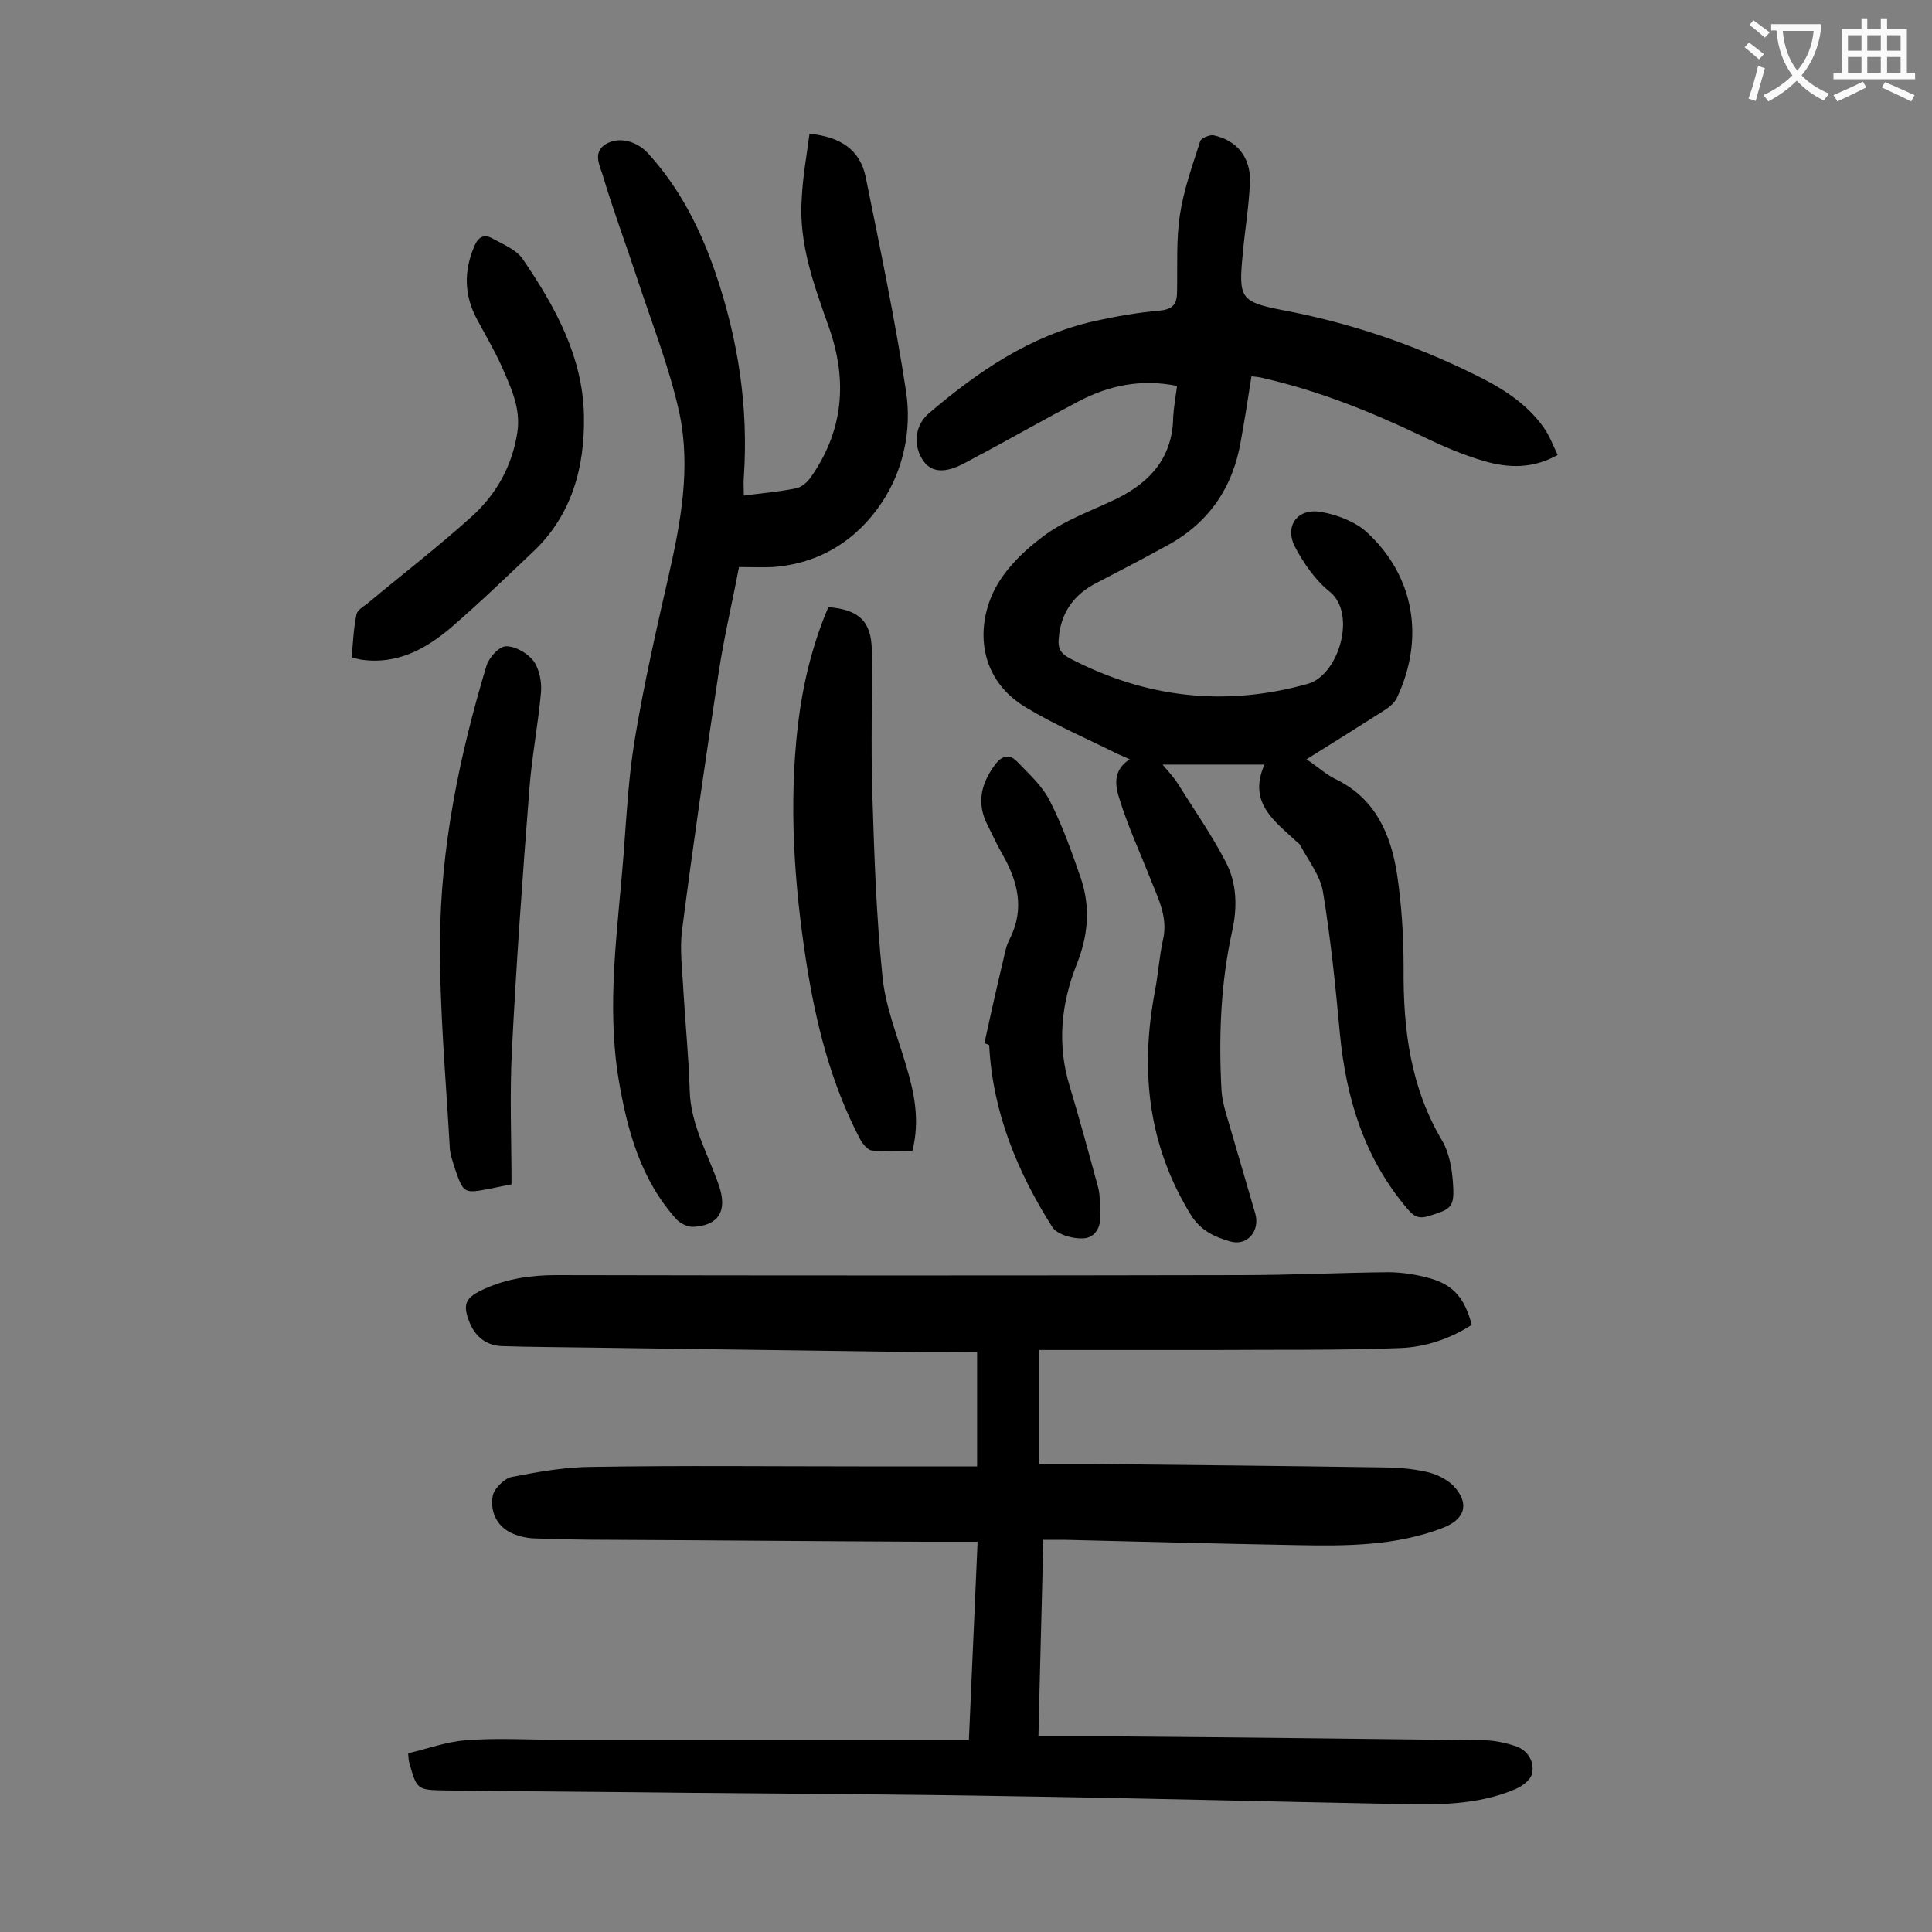 <svg enable-background="new 0 0 400 400" viewBox="0 0 400 400" xmlns="http://www.w3.org/2000/svg"><rect x="0" y="0" width="400" height="400" fill="#808080" stroke="none"/><g fill="#000001"><path d="m200.6 360.2c.6-13.7 1.2-27 1.8-41-3.9 0-7.5 0-11.1 0-21.7-.1-43.3-.3-65-.4-5.3 0-10.6-.1-15.9-.3-1.6-.1-3.3-.5-4.7-1.2-3-1.5-4.2-4.5-3.7-7.5.2-1.5 2.4-3.7 3.9-4 5.6-1.1 11.3-2.1 16.9-2.1 18.4-.3 36.7-.1 55.1-.1h24.4c0-8.3 0-15.7 0-23.7-4.9 0-9.8.1-14.7 0-21.9-.3-43.8-.6-65.7-.9-6-.1-11.9-.1-17.9-.3-3.1-.1-5.4-1.7-6.7-4.7-1.7-4.1-.9-5.4 3.1-7.2 4.7-2.1 9.6-2.8 14.8-2.8 47.2.1 94.5.1 141.7 0 10.2 0 20.3-.5 30.5-.6 2.9 0 6 .5 8.8 1.3 4.8 1.4 7.1 4.2 8.5 9.6-4.5 2.9-9.6 4.6-14.8 4.8-12.8.5-25.6.3-38.4.4-12 0-24 0-36.3 0v23.6h10.7c19.9.2 39.8.4 59.7.7 3.2 0 6.4.2 9.6.9 2 .4 4.3 1.5 5.7 2.9 3.4 3.6 2.5 6.9-2.1 8.7-9.8 3.8-20.1 3.8-30.4 3.6-16-.3-32-.7-48.1-1.1-1.3 0-2.6 0-4.3 0-.3 13.5-.7 26.7-1 40.7h16c25.3.2 50.6.5 75.9.8 2.4 0 4.8.5 7.1 1.3 2.4.9 3.7 3.2 3.2 5.6-.3 1.3-2 2.6-3.4 3.2-7.9 3.4-16.4 3.3-24.8 3.1-26.4-.5-52.8-1.2-79.2-1.6-22-.4-44-.5-66-.7-17.1-.2-34.3-.3-51.4-.5-6.1-.1-6.1-.1-7.7-5.9-.1-.3-.1-.6-.2-1.8 3.9-.9 7.9-2.4 12-2.7 6.3-.5 12.6-.1 18.9-.1h81.3z"/><path d="m243.7 79.9c-7.5-1.5-14.1-.1-20.4 3.2-6.5 3.4-13 7.1-19.5 10.6-1.6.8-3.1 1.7-4.7 2.5-3.9 1.9-6.6 1.5-8.2-1.2-1.9-3.1-1.4-7.1 1.5-9.5 10.1-8.6 20.9-16 34.1-19 4.5-1 9.1-1.8 13.7-2.2 2.8-.3 3.5-1.5 3.5-4 .1-5.3-.2-10.7.6-15.9s2.6-10.2 4.2-15.2c.2-.6 1.9-1.3 2.7-1.2 4.8 1 7.7 4.5 7.6 9.5-.2 5-1 9.9-1.5 14.8v.3c-.9 9.1-.5 9.9 8.2 11.6 13.8 2.6 26.9 7 39.5 13.2 5.6 2.7 10.9 5.9 14.6 11.1 1.2 1.7 1.9 3.6 2.9 5.7-5.2 2.9-10.2 2.7-15.1 1.3-4.5-1.3-8.9-3.2-13.2-5.3-10.5-5-21.2-9.3-32.6-11.9-.7-.2-1.5-.3-2.5-.4-.7 4.6-1.4 9-2.2 13.4-1.6 9.5-6.5 16.8-15 21.5-4.9 2.7-9.9 5.3-14.9 7.9-4.7 2.4-7.4 6.2-7.8 11.5-.2 1.9.3 3 2.1 4 15.8 8.3 32.3 10.2 49.4 5.4 6.4-1.7 10.3-14.5 4.6-19.1-3-2.4-5.4-5.9-7.2-9.3-2.2-4.3.5-8.1 5.5-7.2 3.3.6 7 2 9.4 4.2 9.9 9.1 12 22.1 6.2 34.3-.5 1.1-1.7 2-2.8 2.7-5.2 3.3-10.4 6.6-15.9 10 2.4 1.6 4.2 3.3 6.4 4.3 7.9 4 11 11.2 12.3 19.2 1 6.5 1.4 13.2 1.4 19.8-.1 12.6 1.4 24.6 8 35.7 1.4 2.4 2 5.6 2.2 8.5.4 5.3-.2 5.6-5.1 7.1-2 .6-3 0-4.2-1.4-9-10.5-12.8-22.9-14.1-36.5-.9-9.8-1.9-19.6-3.5-29.3-.6-3.4-3-6.4-4.7-9.6-.1-.3-.5-.5-.7-.7-4.6-4.3-10.2-8.1-6.7-16-7.2 0-13.8 0-21.1 0 1.1 1.3 2 2.3 2.8 3.4 3.5 5.6 7.3 11 10.3 16.8 2.3 4.4 2.4 9.4 1.3 14.3-2.4 10.9-2.8 21.9-2.2 33 .2 2.9 1.3 5.8 2.1 8.7 1.6 5.6 3.3 11.2 4.9 16.8 1 3.6-1.7 6.8-5.3 5.7-3.1-.9-6-2.2-8-5.4-8.9-14.4-10.6-29.9-7.5-46.3.7-3.6.9-7.2 1.7-10.8 1.1-4.8-1.2-8.8-2.8-13-2.1-5.3-4.5-10.5-6.2-16-.9-2.7-1.5-6 2.1-8.3-1.1-.5-1.8-.8-2.5-1.1-6.4-3.2-13-6-19.1-9.7-9.1-5.5-10.3-15.2-7-23 2-4.8 6.3-9.1 10.6-12.3 4.6-3.5 10.3-5.4 15.6-8 6.9-3.5 11.3-8.6 11.4-16.8.1-1.9.5-4.1.8-6.4z"/><path d="m167.6 27.7c6.4.6 10.4 3.3 11.6 8.8 3 14.8 6.1 29.6 8.4 44.6 1.2 8-.6 16.3-5 22.9-5.1 7.7-12.8 12.7-22.6 13.4-2.2.1-4.4 0-7 0-1.4 7.4-3.1 14.5-4.2 21.8-2.7 17.8-5.3 35.6-7.6 53.5-.5 4.1.1 8.4.3 12.6.4 6.8 1.1 13.7 1.3 20.5.2 7.2 3.9 13.3 6.1 19.8 1.7 5.1-.1 8.1-5.3 8.4-1.2.1-2.7-.7-3.5-1.5-7.4-8.2-10.2-18.3-12-28.9-2.6-15.6-.2-31.1 1-46.6.6-7.9 1-15.9 2.3-23.8 1.9-11.5 4.5-22.9 7.1-34.3 2.5-11 4.5-22.1 2.2-33.2-2.1-9.7-5.8-18.9-8.9-28.4-2.3-7-4.9-13.9-7-21-.6-2-2.2-4.8.7-6.5 2.7-1.6 6.5-.6 8.9 2.2 6.4 7.1 10.6 15.4 13.7 24.4 4.7 13.8 6.9 27.8 5.9 42.4-.1 1.2 0 2.4 0 3.8 3.8-.5 7.4-.8 10.8-1.5 1.1-.2 2.3-1.2 3-2.2 6.8-9.6 7.7-20 3.9-30.9-3.1-8.8-6.4-17.5-5.7-27 .2-4.4 1-8.7 1.6-13.3z"/><path d="m171.5 125.7c6.4.5 8.9 3 9 8.9.1 9.8-.2 19.7.1 29.5.4 12.7.8 25.4 2.1 38 .6 6.3 3.1 12.4 4.9 18.5 1.7 5.7 2.9 11.3 1.3 17.7-2.8 0-5.6.2-8.4-.1-.9-.1-1.9-1.4-2.4-2.3-6.1-11.6-9.2-24.1-11.2-36.9-2.5-16.2-3.6-32.5-1.7-48.9 1-8.3 2.9-16.4 6.3-24.4z"/><path d="m105.9 245.2c-1.8.4-3.1.6-4.4.9-5.4 1-5.5 1.1-7.3-4.1-.5-1.6-1.1-3.2-1.1-4.8-.8-14.1-2.1-28.2-2-42.3.1-19.4 4-38.4 9.6-57 .5-1.7 2.6-4.1 4.1-4.1 2 0 4.5 1.5 5.7 3.1 1.2 1.7 1.7 4.4 1.5 6.5-.6 6.7-1.9 13.3-2.4 20-1.4 17.9-2.7 35.9-3.6 53.8-.5 9.3-.1 18.5-.1 28z"/><path d="m72.8 136.1c.3-3.1.4-6 1-8.9.2-.9 1.4-1.6 2.2-2.2 7.2-6 14.6-11.7 21.6-18 5.1-4.6 8.4-10.4 9.5-17.4.8-5.2-1.4-9.5-3.3-13.9-1.5-3.3-3.4-6.5-5.1-9.7-2.6-4.9-2.7-9.9-.5-15 .8-2 2.1-2.6 3.8-1.6 2.2 1.2 4.9 2.3 6.2 4.2 6.7 9.8 12.5 20.3 12.7 32.5.2 10.6-2.5 20.6-10.6 28.2-5.6 5.3-11.2 10.7-17 15.7-5.2 4.4-11.1 7.6-18.4 6.6-.7-.1-1.2-.3-2.1-.5z"/><path d="m203.8 216c1.3-5.9 2.6-11.8 4-17.6.3-1.4.6-2.8 1.3-4.1 3.1-6.2 1.6-11.9-1.6-17.5-1.1-1.9-2-3.9-3-5.9-2.4-4.6-1.4-8.7 1.6-12.7 1.4-1.8 2.9-2.1 4.4-.6 2.5 2.6 5.3 5.1 6.9 8.3 2.6 5.1 4.5 10.5 6.4 16 2 6 1.5 11.8-.9 17.8-3.2 8.1-4.1 16.6-1.4 25.3 2.1 7 4 14 5.9 21 .4 1.7.3 3.5.4 5.3.2 2.7-1 5-3.6 5.1-2.1.1-5.3-.8-6.3-2.3-7.3-11.5-12.4-23.9-13.1-37.7-.5-.3-.7-.3-1-.4z"/></g><path d="m362.1 8.8c1.1.8 2.1 1.6 3.1 2.4l-1 1.1c-1.3-1.1-2.3-2-3-2.5zm1.9 4.8c.5.2.9.4 1.4.5-.6 2.3-1.3 4.5-1.9 6.8l-1.5-.5c.8-2.1 1.4-4.3 2-6.8zm-1-9.4c1.3.9 2.4 1.8 3.4 2.5l-1 1.1c-1.4-1.2-2.4-2.1-3.2-2.6zm3.7 2.2v-1.4h10.3v1.2c-.5 3.6-1.8 6.8-4 9.4 1.5 1.6 3.4 2.8 5.7 3.8-.3.4-.7.8-1.1 1.4-2.3-1.1-4.1-2.5-5.6-4.1-1.6 1.6-3.6 3.1-5.9 4.3-.3-.5-.7-.9-1-1.3 2.4-1.1 4.4-2.5 6-4.1-1.9-2.5-3-5.6-3.3-9.3h-1.1zm8.8 0h-6.4c.3 3.3 1.3 6 3 8.2 2-2.3 3.1-5.1 3.4-8.2z" fill="#fafafb"/><path d="m385.3 3.8h1.3v2.2h2.8v-2.2h1.3v2.2h4.1v9.1h1.7v1.3h-16.9v-1.3h1.7v-9.1h4.1v-2.2zm.4 13.1.7 1.2c-1.8.9-3.8 1.9-6 2.9-.2-.4-.5-.8-.8-1.3 2.3-1 4.3-1.9 6.1-2.8zm-3.1-6.4h2.8v-3.2h-2.8zm0 4.6h2.8v-3.3h-2.8zm4-4.6h2.8v-3.2h-2.8zm0 4.6h2.8v-3.3h-2.8zm3.7 1.9c2.1.9 4.1 1.8 6.1 2.7l-.7 1.3c-2.2-1.1-4.2-2-6.1-2.9zm3.2-9.7h-2.8v3.2h2.8zm-2.8 7.8h2.8v-3.3h-2.8z" fill="#fafafb"/></svg>